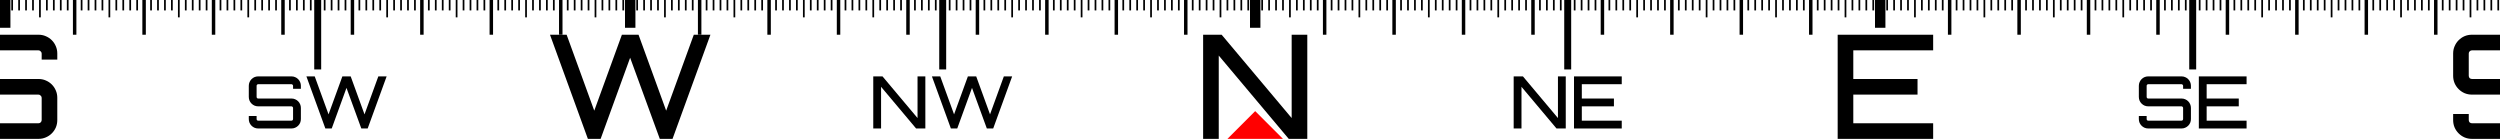 <?xml version="1.0" encoding="UTF-8" standalone="no"?>
<svg
   xmlns:dc="http://purl.org/dc/elements/1.1/"
   xmlns:cc="http://creativecommons.org/ns#"
   xmlns:rdf="http://www.w3.org/1999/02/22-rdf-syntax-ns#"
   xmlns:svg="http://www.w3.org/2000/svg"
   xmlns="http://www.w3.org/2000/svg"
   xmlns:sodipodi="http://sodipodi.sourceforge.net/DTD/sodipodi-0.dtd"
   xmlns:inkscape="http://www.inkscape.org/namespaces/inkscape"
   width="360"
   height="20"
   viewBox="0 0 360 20"
   version="1.1"
   id="svg8"
   inkscape:version="1.0 (4035a4fb49, 2020-05-01)"
   sodipodi:docname="compass-paths-only.svg">
  <defs
     id="defs2" />
  <sodipodi:namedview
     id="base"
     pagecolor="#ffffff"
     bordercolor="#666666"
     borderopacity="1.0"
     inkscape:pageopacity="0.0"
     inkscape:pageshadow="2"
     inkscape:zoom="2.8284271"
     inkscape:cx="205.54155"
     inkscape:cy="78.739166"
     inkscape:document-units="px"
     inkscape:current-layer="layer1"
     inkscape:document-rotation="0"
     showgrid="false"
     units="px"
     inkscape:snap-global="false"
     inkscape:window-width="3840"
     inkscape:window-height="2080"
     inkscape:window-x="2869"
     inkscape:window-y="-11"
     inkscape:window-maximized="1" />
  <g
     inkscape:label="Layer 1"
     inkscape:groupmode="layer"
     id="layer1">
    <rect
       style="fill:#000000;fill-opacity:1;stroke-width:1.588;stroke-linecap:round;stop-color:#000000"
       id="rect833"
       width="1.5"
       height="4"
       x="0"
       y="0" />
    <rect
       y="0"
       x="45.25"
       height="10"
       width="1"
       id="rect835"
       style="fill:#000000;fill-opacity:1;stroke-width:2.05;stroke-linecap:round;stop-color:#000000" />
    <rect
       style="fill:#000000;fill-opacity:1;stroke-width:1.588;stroke-linecap:round;stop-color:#000000"
       id="rect839"
       width="1.5"
       height="4"
       x="90"
       y="0" />
    <rect
       style="fill:#000000;fill-opacity:1;stroke-width:1.025;stroke-linecap:round;stop-color:#000000"
       id="rect841"
       width="0.5"
       height="5"
       x="10.5"
       y="0" />
    <rect
       y="0"
       x="20.5"
       height="5"
       width="0.5"
       id="rect843"
       style="fill:#000000;fill-opacity:1;stroke-width:1.025;stroke-linecap:round;stop-color:#000000" />
    <rect
       style="fill:#000000;fill-opacity:1;stroke-width:1.025;stroke-linecap:round;stop-color:#000000"
       id="rect845"
       width="0.5"
       height="5"
       x="30.5"
       y="0" />
    <rect
       y="0"
       x="40.5"
       height="5"
       width="0.5"
       id="rect847"
       style="fill:#000000;fill-opacity:1;stroke-width:1.025;stroke-linecap:round;stop-color:#000000" />
    <rect
       style="fill:#000000;fill-opacity:1;stroke-width:1.025;stroke-linecap:round;stop-color:#000000"
       id="rect849"
       width="0.5"
       height="5"
       x="50.5"
       y="0" />
    <rect
       y="0"
       x="60.5"
       height="5"
       width="0.5"
       id="rect851"
       style="fill:#000000;fill-opacity:1;stroke-width:1.025;stroke-linecap:round;stop-color:#000000" />
    <rect
       style="fill:#000000;fill-opacity:1;stroke-width:1.025;stroke-linecap:round;stop-color:#000000"
       id="rect855"
       width="0.5"
       height="5"
       x="70.5"
       y="0" />
    <rect
       y="0"
       x="80.5"
       height="5"
       width="0.5"
       id="rect857"
       style="fill:#000000;fill-opacity:1;stroke-width:1.025;stroke-linecap:round;stop-color:#000000" />
    <rect
       y="0"
       x="1.625"
       height="1.5"
       width="0.25"
       id="rect859"
       style="fill:#000000;fill-opacity:1;stroke-width:0.397;stroke-linecap:round;stop-color:#000000" />
    <rect
       style="fill:#000000;fill-opacity:1;stroke-width:0.397;stroke-linecap:round;stop-color:#000000"
       id="rect861"
       width="0.25"
       height="1.5"
       x="2.625"
       y="0" />
    <rect
       y="0"
       x="3.625"
       height="1.5"
       width="0.25"
       id="rect863"
       style="fill:#000000;fill-opacity:1;stroke-width:0.397;stroke-linecap:round;stop-color:#000000" />
    <rect
       style="fill:#000000;fill-opacity:1;stroke-width:0.397;stroke-linecap:round;stop-color:#000000"
       id="rect865"
       width="0.25"
       height="1.5"
       x="4.625"
       y="0" />
    <rect
       y="0"
       x="5.625"
       height="2.5"
       width="0.25"
       id="rect867"
       style="fill:#000000;fill-opacity:1;stroke-width:0.513;stroke-linecap:round;stop-color:#000000" />
    <rect
       style="fill:#000000;fill-opacity:1;stroke-width:0.397;stroke-linecap:round;stop-color:#000000"
       id="rect869"
       width="0.25"
       height="1.5"
       x="6.625"
       y="0" />
    <rect
       y="0"
       x="7.625"
       height="1.5"
       width="0.25"
       id="rect871"
       style="fill:#000000;fill-opacity:1;stroke-width:0.397;stroke-linecap:round;stop-color:#000000" />
    <rect
       style="fill:#000000;fill-opacity:1;stroke-width:0.397;stroke-linecap:round;stop-color:#000000"
       id="rect873"
       width="0.25"
       height="1.5"
       x="8.625"
       y="0" />
    <rect
       y="0"
       x="9.625"
       height="1.5"
       width="0.25"
       id="rect875"
       style="fill:#000000;fill-opacity:1;stroke-width:0.397;stroke-linecap:round;stop-color:#000000" />
    <rect
       style="fill:#000000;fill-opacity:1;stroke-width:0.397;stroke-linecap:round;stop-color:#000000"
       id="rect877"
       width="0.25"
       height="1.5"
       x="11.625"
       y="0" />
    <rect
       y="0"
       x="12.625"
       height="1.5"
       width="0.25"
       id="rect879"
       style="fill:#000000;fill-opacity:1;stroke-width:0.397;stroke-linecap:round;stop-color:#000000" />
    <rect
       style="fill:#000000;fill-opacity:1;stroke-width:0.397;stroke-linecap:round;stop-color:#000000"
       id="rect881"
       width="0.25"
       height="1.5"
       x="13.625"
       y="0" />
    <rect
       y="0"
       x="14.625"
       height="1.5"
       width="0.25"
       id="rect883"
       style="fill:#000000;fill-opacity:1;stroke-width:0.397;stroke-linecap:round;stop-color:#000000" />
    <rect
       style="fill:#000000;fill-opacity:1;stroke-width:0.513;stroke-linecap:round;stop-color:#000000"
       id="rect885"
       width="0.25"
       height="2.5"
       x="15.625"
       y="0" />
    <rect
       y="0"
       x="16.625"
       height="1.5"
       width="0.25"
       id="rect887"
       style="fill:#000000;fill-opacity:1;stroke-width:0.397;stroke-linecap:round;stop-color:#000000" />
    <rect
       style="fill:#000000;fill-opacity:1;stroke-width:0.397;stroke-linecap:round;stop-color:#000000"
       id="rect889"
       width="0.25"
       height="1.5"
       x="17.625"
       y="0" />
    <rect
       y="0"
       x="18.625"
       height="1.5"
       width="0.25"
       id="rect891"
       style="fill:#000000;fill-opacity:1;stroke-width:0.397;stroke-linecap:round;stop-color:#000000" />
    <rect
       style="fill:#000000;fill-opacity:1;stroke-width:0.397;stroke-linecap:round;stop-color:#000000"
       id="rect893"
       width="0.25"
       height="1.5"
       x="19.625"
       y="0" />
    <rect
       y="0"
       x="21.625"
       height="1.5"
       width="0.25"
       id="rect895"
       style="fill:#000000;fill-opacity:1;stroke-width:0.397;stroke-linecap:round;stop-color:#000000" />
    <rect
       style="fill:#000000;fill-opacity:1;stroke-width:0.397;stroke-linecap:round;stop-color:#000000"
       id="rect897"
       width="0.25"
       height="1.5"
       x="22.625"
       y="0" />
    <rect
       y="0"
       x="23.625"
       height="1.5"
       width="0.25"
       id="rect899"
       style="fill:#000000;fill-opacity:1;stroke-width:0.397;stroke-linecap:round;stop-color:#000000" />
    <rect
       style="fill:#000000;fill-opacity:1;stroke-width:0.397;stroke-linecap:round;stop-color:#000000"
       id="rect901"
       width="0.25"
       height="1.5"
       x="24.625"
       y="0" />
    <rect
       y="0"
       x="25.625"
       height="2.5"
       width="0.25"
       id="rect903"
       style="fill:#000000;fill-opacity:1;stroke-width:0.513;stroke-linecap:round;stop-color:#000000" />
    <rect
       style="fill:#000000;fill-opacity:1;stroke-width:0.397;stroke-linecap:round;stop-color:#000000"
       id="rect905"
       width="0.25"
       height="1.5"
       x="26.625"
       y="0" />
    <rect
       y="0"
       x="27.625"
       height="1.5"
       width="0.25"
       id="rect907"
       style="fill:#000000;fill-opacity:1;stroke-width:0.397;stroke-linecap:round;stop-color:#000000" />
    <rect
       style="fill:#000000;fill-opacity:1;stroke-width:0.397;stroke-linecap:round;stop-color:#000000"
       id="rect909"
       width="0.25"
       height="1.5"
       x="28.625"
       y="0" />
    <rect
       y="0"
       x="29.625"
       height="1.5"
       width="0.25"
       id="rect911"
       style="fill:#000000;fill-opacity:1;stroke-width:0.397;stroke-linecap:round;stop-color:#000000" />
    <rect
       style="fill:#000000;fill-opacity:1;stroke-width:0.397;stroke-linecap:round;stop-color:#000000"
       id="rect913"
       width="0.25"
       height="1.5"
       x="31.625"
       y="0" />
    <rect
       y="0"
       x="32.625"
       height="1.5"
       width="0.25"
       id="rect915"
       style="fill:#000000;fill-opacity:1;stroke-width:0.397;stroke-linecap:round;stop-color:#000000" />
    <rect
       style="fill:#000000;fill-opacity:1;stroke-width:0.397;stroke-linecap:round;stop-color:#000000"
       id="rect917"
       width="0.25"
       height="1.5"
       x="33.625"
       y="0" />
    <rect
       y="0"
       x="34.625"
       height="1.5"
       width="0.25"
       id="rect919"
       style="fill:#000000;fill-opacity:1;stroke-width:0.397;stroke-linecap:round;stop-color:#000000" />
    <rect
       style="fill:#000000;fill-opacity:1;stroke-width:0.513;stroke-linecap:round;stop-color:#000000"
       id="rect921"
       width="0.25"
       height="2.5"
       x="35.625"
       y="0" />
    <rect
       y="0"
       x="36.625"
       height="1.5"
       width="0.25"
       id="rect923"
       style="fill:#000000;fill-opacity:1;stroke-width:0.397;stroke-linecap:round;stop-color:#000000" />
    <rect
       style="fill:#000000;fill-opacity:1;stroke-width:0.397;stroke-linecap:round;stop-color:#000000"
       id="rect925"
       width="0.25"
       height="1.5"
       x="37.625"
       y="0" />
    <rect
       y="0"
       x="38.625"
       height="1.5"
       width="0.25"
       id="rect927"
       style="fill:#000000;fill-opacity:1;stroke-width:0.397;stroke-linecap:round;stop-color:#000000" />
    <rect
       style="fill:#000000;fill-opacity:1;stroke-width:0.397;stroke-linecap:round;stop-color:#000000"
       id="rect929"
       width="0.25"
       height="1.5"
       x="39.625"
       y="0" />
    <rect
       y="0"
       x="41.625"
       height="1.5"
       width="0.25"
       id="rect931"
       style="fill:#000000;fill-opacity:1;stroke-width:0.397;stroke-linecap:round;stop-color:#000000" />
    <rect
       style="fill:#000000;fill-opacity:1;stroke-width:0.397;stroke-linecap:round;stop-color:#000000"
       id="rect933"
       width="0.25"
       height="1.5"
       x="42.625"
       y="0" />
    <rect
       y="0"
       x="43.625"
       height="1.5"
       width="0.25"
       id="rect935"
       style="fill:#000000;fill-opacity:1;stroke-width:0.397;stroke-linecap:round;stop-color:#000000" />
    <rect
       style="fill:#000000;fill-opacity:1;stroke-width:0.397;stroke-linecap:round;stop-color:#000000"
       id="rect937"
       width="0.25"
       height="1.5"
       x="44.625"
       y="0" />
    <rect
       style="fill:#000000;fill-opacity:1;stroke-width:0.397;stroke-linecap:round;stop-color:#000000"
       id="rect941"
       width="0.25"
       height="1.5"
       x="46.625"
       y="0" />
    <rect
       y="0"
       x="47.625"
       height="1.5"
       width="0.25"
       id="rect943"
       style="fill:#000000;fill-opacity:1;stroke-width:0.397;stroke-linecap:round;stop-color:#000000" />
    <rect
       style="fill:#000000;fill-opacity:1;stroke-width:0.397;stroke-linecap:round;stop-color:#000000"
       id="rect945"
       width="0.25"
       height="1.5"
       x="48.625"
       y="0" />
    <rect
       y="0"
       x="49.625"
       height="1.5"
       width="0.25"
       id="rect947"
       style="fill:#000000;fill-opacity:1;stroke-width:0.397;stroke-linecap:round;stop-color:#000000" />
    <rect
       style="fill:#000000;fill-opacity:1;stroke-width:0.397;stroke-linecap:round;stop-color:#000000"
       id="rect949"
       width="0.25"
       height="1.5"
       x="51.625"
       y="0" />
    <rect
       y="0"
       x="52.625"
       height="1.5"
       width="0.25"
       id="rect951"
       style="fill:#000000;fill-opacity:1;stroke-width:0.397;stroke-linecap:round;stop-color:#000000" />
    <rect
       style="fill:#000000;fill-opacity:1;stroke-width:0.397;stroke-linecap:round;stop-color:#000000"
       id="rect953"
       width="0.25"
       height="1.5"
       x="53.625"
       y="0" />
    <rect
       y="0"
       x="54.625"
       height="1.5"
       width="0.25"
       id="rect955"
       style="fill:#000000;fill-opacity:1;stroke-width:0.397;stroke-linecap:round;stop-color:#000000" />
    <rect
       style="fill:#000000;fill-opacity:1;stroke-width:0.513;stroke-linecap:round;stop-color:#000000"
       id="rect957"
       width="0.25"
       height="2.5"
       x="55.625"
       y="0" />
    <rect
       y="0"
       x="56.625"
       height="1.5"
       width="0.25"
       id="rect959"
       style="fill:#000000;fill-opacity:1;stroke-width:0.397;stroke-linecap:round;stop-color:#000000" />
    <rect
       style="fill:#000000;fill-opacity:1;stroke-width:0.397;stroke-linecap:round;stop-color:#000000"
       id="rect961"
       width="0.25"
       height="1.5"
       x="57.625"
       y="0" />
    <rect
       y="0"
       x="58.625"
       height="1.5"
       width="0.25"
       id="rect963"
       style="fill:#000000;fill-opacity:1;stroke-width:0.397;stroke-linecap:round;stop-color:#000000" />
    <rect
       style="fill:#000000;fill-opacity:1;stroke-width:0.397;stroke-linecap:round;stop-color:#000000"
       id="rect965"
       width="0.25"
       height="1.5"
       x="59.625"
       y="0" />
    <rect
       y="0"
       x="61.625"
       height="1.5"
       width="0.25"
       id="rect967"
       style="fill:#000000;fill-opacity:1;stroke-width:0.397;stroke-linecap:round;stop-color:#000000" />
    <rect
       style="fill:#000000;fill-opacity:1;stroke-width:0.397;stroke-linecap:round;stop-color:#000000"
       id="rect969"
       width="0.25"
       height="1.5"
       x="62.625"
       y="0" />
    <rect
       y="0"
       x="63.625"
       height="1.5"
       width="0.25"
       id="rect971"
       style="fill:#000000;fill-opacity:1;stroke-width:0.397;stroke-linecap:round;stop-color:#000000" />
    <rect
       style="fill:#000000;fill-opacity:1;stroke-width:0.397;stroke-linecap:round;stop-color:#000000"
       id="rect973"
       width="0.25"
       height="1.5"
       x="64.625"
       y="0" />
    <rect
       y="0"
       x="65.625"
       height="2.5"
       width="0.25"
       id="rect975"
       style="fill:#000000;fill-opacity:1;stroke-width:0.513;stroke-linecap:round;stop-color:#000000" />
    <rect
       style="fill:#000000;fill-opacity:1;stroke-width:0.397;stroke-linecap:round;stop-color:#000000"
       id="rect977"
       width="0.25"
       height="1.5"
       x="66.625"
       y="0" />
    <rect
       y="0"
       x="67.625"
       height="1.5"
       width="0.25"
       id="rect979"
       style="fill:#000000;fill-opacity:1;stroke-width:0.397;stroke-linecap:round;stop-color:#000000" />
    <rect
       style="fill:#000000;fill-opacity:1;stroke-width:0.397;stroke-linecap:round;stop-color:#000000"
       id="rect981"
       width="0.25"
       height="1.5"
       x="68.625"
       y="0" />
    <rect
       y="0"
       x="69.625"
       height="1.5"
       width="0.25"
       id="rect983"
       style="fill:#000000;fill-opacity:1;stroke-width:0.397;stroke-linecap:round;stop-color:#000000" />
    <rect
       style="fill:#000000;fill-opacity:1;stroke-width:0.397;stroke-linecap:round;stop-color:#000000"
       id="rect985"
       width="0.25"
       height="1.5"
       x="71.625"
       y="0" />
    <rect
       y="0"
       x="72.625"
       height="1.5"
       width="0.25"
       id="rect987"
       style="fill:#000000;fill-opacity:1;stroke-width:0.397;stroke-linecap:round;stop-color:#000000" />
    <rect
       style="fill:#000000;fill-opacity:1;stroke-width:0.397;stroke-linecap:round;stop-color:#000000"
       id="rect989"
       width="0.25"
       height="1.5"
       x="73.625"
       y="0" />
    <rect
       y="0"
       x="74.625"
       height="1.5"
       width="0.25"
       id="rect991"
       style="fill:#000000;fill-opacity:1;stroke-width:0.397;stroke-linecap:round;stop-color:#000000" />
    <rect
       style="fill:#000000;fill-opacity:1;stroke-width:0.513;stroke-linecap:round;stop-color:#000000"
       id="rect993"
       width="0.25"
       height="2.5"
       x="75.625"
       y="0" />
    <rect
       y="0"
       x="76.625"
       height="1.5"
       width="0.25"
       id="rect995"
       style="fill:#000000;fill-opacity:1;stroke-width:0.397;stroke-linecap:round;stop-color:#000000" />
    <rect
       style="fill:#000000;fill-opacity:1;stroke-width:0.397;stroke-linecap:round;stop-color:#000000"
       id="rect997"
       width="0.25"
       height="1.5"
       x="77.625"
       y="0" />
    <rect
       y="0"
       x="78.625"
       height="1.5"
       width="0.25"
       id="rect999"
       style="fill:#000000;fill-opacity:1;stroke-width:0.397;stroke-linecap:round;stop-color:#000000" />
    <rect
       style="fill:#000000;fill-opacity:1;stroke-width:0.397;stroke-linecap:round;stop-color:#000000"
       id="rect1001"
       width="0.25"
       height="1.5"
       x="79.625"
       y="0" />
    <rect
       y="0"
       x="81.625"
       height="1.5"
       width="0.25"
       id="rect1003"
       style="fill:#000000;fill-opacity:1;stroke-width:0.397;stroke-linecap:round;stop-color:#000000" />
    <rect
       style="fill:#000000;fill-opacity:1;stroke-width:0.397;stroke-linecap:round;stop-color:#000000"
       id="rect1005"
       width="0.25"
       height="1.5"
       x="82.625"
       y="0" />
    <rect
       y="0"
       x="83.625"
       height="1.5"
       width="0.25"
       id="rect1007"
       style="fill:#000000;fill-opacity:1;stroke-width:0.397;stroke-linecap:round;stop-color:#000000" />
    <rect
       style="fill:#000000;fill-opacity:1;stroke-width:0.397;stroke-linecap:round;stop-color:#000000"
       id="rect1009"
       width="0.25"
       height="1.5"
       x="84.625"
       y="0" />
    <rect
       y="0"
       x="85.625"
       height="2.5"
       width="0.25"
       id="rect1011"
       style="fill:#000000;fill-opacity:1;stroke-width:0.513;stroke-linecap:round;stop-color:#000000" />
    <rect
       style="fill:#000000;fill-opacity:1;stroke-width:0.397;stroke-linecap:round;stop-color:#000000"
       id="rect1013"
       width="0.25"
       height="1.5"
       x="86.625"
       y="0" />
    <rect
       y="0"
       x="87.625"
       height="1.5"
       width="0.25"
       id="rect1015"
       style="fill:#000000;fill-opacity:1;stroke-width:0.397;stroke-linecap:round;stop-color:#000000" />
    <rect
       style="fill:#000000;fill-opacity:1;stroke-width:0.397;stroke-linecap:round;stop-color:#000000"
       id="rect1017"
       width="0.25"
       height="1.5"
       x="88.625"
       y="0" />
    <rect
       y="0"
       x="89.625"
       height="1.5"
       width="0.25"
       id="rect1019"
       style="fill:#000000;fill-opacity:1;stroke-width:0.397;stroke-linecap:round;stop-color:#000000" />
    <g
       aria-label="N"
       id="text1961"
       style="font-style:normal;font-variant:normal;font-weight:normal;font-stretch:normal;font-size:20.833px;line-height:1.25;font-family:Echolot;-inkscape-font-specification:Echolot;letter-spacing:0px;word-spacing:0px;fill:#000000;fill-opacity:1;stroke:none;stroke-width:0.521"
       transform="translate(180,-16)">
      <path
         d="M 6,21 H 8.25 V 36 H 5.583 l -10.083,-12 v 12 H -6.75 V 21 h 2.667 l 10.083,12 z"
         style="font-style:normal;font-variant:normal;font-weight:normal;font-stretch:normal;font-family:Orbitron;-inkscape-font-specification:Orbitron;stroke-width:0.521"
         id="path3672" />
    </g>
    <g
       aria-label="E"
       id="text1965"
       style="font-style:normal;font-variant:normal;font-weight:normal;font-stretch:normal;font-size:20.833px;line-height:1.25;font-family:Echolot;-inkscape-font-specification:Echolot;letter-spacing:0px;word-spacing:0px;fill:#000000;fill-opacity:1;stroke:none;stroke-width:0.521"
       transform="translate(180.75,-17)">
      <path
         d="M 97.625,24.25 H 86.125 v 4.125 h 9.25 v 2.25 h -9.25 v 4.125 h 11.5 v 2.25 H 83.875 V 22 h 13.75 z"
         style="font-style:normal;font-variant:normal;font-weight:normal;font-stretch:normal;font-family:Orbitron;-inkscape-font-specification:Orbitron;stroke-width:0.521"
         id="path3680" />
    </g>
    <rect
       style="fill:#000000;fill-opacity:1;stroke-width:2.05;stroke-linecap:round;stop-color:#000000"
       id="rect2344"
       width="1"
       height="10"
       x="135.25"
       y="0" />
    <rect
       y="0"
       x="100.5"
       height="5"
       width="0.5"
       id="rect2348"
       style="fill:#000000;fill-opacity:1;stroke-width:1.025;stroke-linecap:round;stop-color:#000000" />
    <rect
       style="fill:#000000;fill-opacity:1;stroke-width:1.025;stroke-linecap:round;stop-color:#000000"
       id="rect2350"
       width="0.5"
       height="5"
       x="110.5"
       y="0" />
    <rect
       y="0"
       x="120.5"
       height="5"
       width="0.5"
       id="rect2352"
       style="fill:#000000;fill-opacity:1;stroke-width:1.025;stroke-linecap:round;stop-color:#000000" />
    <rect
       style="fill:#000000;fill-opacity:1;stroke-width:1.025;stroke-linecap:round;stop-color:#000000"
       id="rect2354"
       width="0.5"
       height="5"
       x="130.5"
       y="0" />
    <rect
       y="0"
       x="140.5"
       height="5"
       width="0.5"
       id="rect2356"
       style="fill:#000000;fill-opacity:1;stroke-width:1.025;stroke-linecap:round;stop-color:#000000" />
    <rect
       style="fill:#000000;fill-opacity:1;stroke-width:1.025;stroke-linecap:round;stop-color:#000000"
       id="rect2358"
       width="0.5"
       height="5"
       x="150.5"
       y="0" />
    <rect
       y="0"
       x="160.5"
       height="5"
       width="0.5"
       id="rect2360"
       style="fill:#000000;fill-opacity:1;stroke-width:1.025;stroke-linecap:round;stop-color:#000000" />
    <rect
       style="fill:#000000;fill-opacity:1;stroke-width:1.025;stroke-linecap:round;stop-color:#000000"
       id="rect2362"
       width="0.5"
       height="5"
       x="170.5"
       y="0" />
    <rect
       style="fill:#000000;fill-opacity:1;stroke-width:0.397;stroke-linecap:round;stop-color:#000000"
       id="rect2364"
       width="0.25"
       height="1.5"
       x="91.625"
       y="0" />
    <rect
       y="0"
       x="92.625"
       height="1.5"
       width="0.25"
       id="rect2366"
       style="fill:#000000;fill-opacity:1;stroke-width:0.397;stroke-linecap:round;stop-color:#000000" />
    <rect
       style="fill:#000000;fill-opacity:1;stroke-width:0.397;stroke-linecap:round;stop-color:#000000"
       id="rect2368"
       width="0.25"
       height="1.5"
       x="93.625"
       y="0" />
    <rect
       y="0"
       x="94.625"
       height="1.5"
       width="0.25"
       id="rect2370"
       style="fill:#000000;fill-opacity:1;stroke-width:0.397;stroke-linecap:round;stop-color:#000000" />
    <rect
       style="fill:#000000;fill-opacity:1;stroke-width:0.513;stroke-linecap:round;stop-color:#000000"
       id="rect2372"
       width="0.25"
       height="2.5"
       x="95.625"
       y="0" />
    <rect
       y="0"
       x="96.625"
       height="1.5"
       width="0.25"
       id="rect2374"
       style="fill:#000000;fill-opacity:1;stroke-width:0.397;stroke-linecap:round;stop-color:#000000" />
    <rect
       style="fill:#000000;fill-opacity:1;stroke-width:0.397;stroke-linecap:round;stop-color:#000000"
       id="rect2376"
       width="0.25"
       height="1.5"
       x="97.625"
       y="0" />
    <rect
       y="0"
       x="98.625"
       height="1.5"
       width="0.25"
       id="rect2378"
       style="fill:#000000;fill-opacity:1;stroke-width:0.397;stroke-linecap:round;stop-color:#000000" />
    <rect
       style="fill:#000000;fill-opacity:1;stroke-width:0.397;stroke-linecap:round;stop-color:#000000"
       id="rect2380"
       width="0.25"
       height="1.5"
       x="99.625"
       y="0" />
    <rect
       y="0"
       x="101.625"
       height="1.5"
       width="0.25"
       id="rect2382"
       style="fill:#000000;fill-opacity:1;stroke-width:0.397;stroke-linecap:round;stop-color:#000000" />
    <rect
       style="fill:#000000;fill-opacity:1;stroke-width:0.397;stroke-linecap:round;stop-color:#000000"
       id="rect2384"
       width="0.25"
       height="1.5"
       x="102.625"
       y="0" />
    <rect
       y="0"
       x="103.625"
       height="1.5"
       width="0.25"
       id="rect2386"
       style="fill:#000000;fill-opacity:1;stroke-width:0.397;stroke-linecap:round;stop-color:#000000" />
    <rect
       style="fill:#000000;fill-opacity:1;stroke-width:0.397;stroke-linecap:round;stop-color:#000000"
       id="rect2388"
       width="0.25"
       height="1.5"
       x="104.625"
       y="0" />
    <rect
       y="0"
       x="105.625"
       height="2.5"
       width="0.25"
       id="rect2390"
       style="fill:#000000;fill-opacity:1;stroke-width:0.513;stroke-linecap:round;stop-color:#000000" />
    <rect
       style="fill:#000000;fill-opacity:1;stroke-width:0.397;stroke-linecap:round;stop-color:#000000"
       id="rect2392"
       width="0.25"
       height="1.5"
       x="106.625"
       y="0" />
    <rect
       y="0"
       x="107.625"
       height="1.5"
       width="0.25"
       id="rect2394"
       style="fill:#000000;fill-opacity:1;stroke-width:0.397;stroke-linecap:round;stop-color:#000000" />
    <rect
       style="fill:#000000;fill-opacity:1;stroke-width:0.397;stroke-linecap:round;stop-color:#000000"
       id="rect2396"
       width="0.25"
       height="1.5"
       x="108.625"
       y="0" />
    <rect
       y="0"
       x="109.625"
       height="1.5"
       width="0.25"
       id="rect2398"
       style="fill:#000000;fill-opacity:1;stroke-width:0.397;stroke-linecap:round;stop-color:#000000" />
    <rect
       style="fill:#000000;fill-opacity:1;stroke-width:0.397;stroke-linecap:round;stop-color:#000000"
       id="rect2400"
       width="0.25"
       height="1.5"
       x="111.625"
       y="0" />
    <rect
       y="0"
       x="112.625"
       height="1.5"
       width="0.25"
       id="rect2402"
       style="fill:#000000;fill-opacity:1;stroke-width:0.397;stroke-linecap:round;stop-color:#000000" />
    <rect
       style="fill:#000000;fill-opacity:1;stroke-width:0.397;stroke-linecap:round;stop-color:#000000"
       id="rect2404"
       width="0.25"
       height="1.5"
       x="113.625"
       y="0" />
    <rect
       y="0"
       x="114.625"
       height="1.5"
       width="0.25"
       id="rect2406"
       style="fill:#000000;fill-opacity:1;stroke-width:0.397;stroke-linecap:round;stop-color:#000000" />
    <rect
       style="fill:#000000;fill-opacity:1;stroke-width:0.513;stroke-linecap:round;stop-color:#000000"
       id="rect2408"
       width="0.25"
       height="2.5"
       x="115.625"
       y="0" />
    <rect
       y="0"
       x="116.625"
       height="1.5"
       width="0.25"
       id="rect2410"
       style="fill:#000000;fill-opacity:1;stroke-width:0.397;stroke-linecap:round;stop-color:#000000" />
    <rect
       style="fill:#000000;fill-opacity:1;stroke-width:0.397;stroke-linecap:round;stop-color:#000000"
       id="rect2412"
       width="0.25"
       height="1.5"
       x="117.625"
       y="0" />
    <rect
       y="0"
       x="118.625"
       height="1.5"
       width="0.25"
       id="rect2414"
       style="fill:#000000;fill-opacity:1;stroke-width:0.397;stroke-linecap:round;stop-color:#000000" />
    <rect
       style="fill:#000000;fill-opacity:1;stroke-width:0.397;stroke-linecap:round;stop-color:#000000"
       id="rect2416"
       width="0.25"
       height="1.5"
       x="119.625"
       y="0" />
    <rect
       y="0"
       x="121.625"
       height="1.5"
       width="0.25"
       id="rect2418"
       style="fill:#000000;fill-opacity:1;stroke-width:0.397;stroke-linecap:round;stop-color:#000000" />
    <rect
       style="fill:#000000;fill-opacity:1;stroke-width:0.397;stroke-linecap:round;stop-color:#000000"
       id="rect2420"
       width="0.25"
       height="1.5"
       x="122.625"
       y="0" />
    <rect
       y="0"
       x="123.625"
       height="1.5"
       width="0.25"
       id="rect2422"
       style="fill:#000000;fill-opacity:1;stroke-width:0.397;stroke-linecap:round;stop-color:#000000" />
    <rect
       style="fill:#000000;fill-opacity:1;stroke-width:0.397;stroke-linecap:round;stop-color:#000000"
       id="rect2424"
       width="0.25"
       height="1.5"
       x="124.625"
       y="0" />
    <rect
       y="0"
       x="125.625"
       height="2.5"
       width="0.25"
       id="rect2426"
       style="fill:#000000;fill-opacity:1;stroke-width:0.513;stroke-linecap:round;stop-color:#000000" />
    <rect
       style="fill:#000000;fill-opacity:1;stroke-width:0.397;stroke-linecap:round;stop-color:#000000"
       id="rect2428"
       width="0.25"
       height="1.5"
       x="126.625"
       y="0" />
    <rect
       y="0"
       x="127.625"
       height="1.5"
       width="0.25"
       id="rect2430"
       style="fill:#000000;fill-opacity:1;stroke-width:0.397;stroke-linecap:round;stop-color:#000000" />
    <rect
       style="fill:#000000;fill-opacity:1;stroke-width:0.397;stroke-linecap:round;stop-color:#000000"
       id="rect2432"
       width="0.25"
       height="1.5"
       x="128.625"
       y="0" />
    <rect
       y="0"
       x="129.625"
       height="1.5"
       width="0.25"
       id="rect2434"
       style="fill:#000000;fill-opacity:1;stroke-width:0.397;stroke-linecap:round;stop-color:#000000" />
    <rect
       style="fill:#000000;fill-opacity:1;stroke-width:0.397;stroke-linecap:round;stop-color:#000000"
       id="rect2436"
       width="0.25"
       height="1.5"
       x="131.625"
       y="0" />
    <rect
       y="0"
       x="132.625"
       height="1.5"
       width="0.25"
       id="rect2438"
       style="fill:#000000;fill-opacity:1;stroke-width:0.397;stroke-linecap:round;stop-color:#000000" />
    <rect
       style="fill:#000000;fill-opacity:1;stroke-width:0.397;stroke-linecap:round;stop-color:#000000"
       id="rect2440"
       width="0.25"
       height="1.5"
       x="133.625"
       y="0" />
    <rect
       y="0"
       x="134.625"
       height="1.5"
       width="0.25"
       id="rect2442"
       style="fill:#000000;fill-opacity:1;stroke-width:0.397;stroke-linecap:round;stop-color:#000000" />
    <rect
       y="0"
       x="136.625"
       height="1.5"
       width="0.25"
       id="rect2446"
       style="fill:#000000;fill-opacity:1;stroke-width:0.397;stroke-linecap:round;stop-color:#000000" />
    <rect
       style="fill:#000000;fill-opacity:1;stroke-width:0.397;stroke-linecap:round;stop-color:#000000"
       id="rect2448"
       width="0.25"
       height="1.5"
       x="137.625"
       y="0" />
    <rect
       y="0"
       x="138.625"
       height="1.5"
       width="0.25"
       id="rect2450"
       style="fill:#000000;fill-opacity:1;stroke-width:0.397;stroke-linecap:round;stop-color:#000000" />
    <rect
       style="fill:#000000;fill-opacity:1;stroke-width:0.397;stroke-linecap:round;stop-color:#000000"
       id="rect2452"
       width="0.25"
       height="1.5"
       x="139.625"
       y="0" />
    <rect
       y="0"
       x="141.625"
       height="1.5"
       width="0.25"
       id="rect2454"
       style="fill:#000000;fill-opacity:1;stroke-width:0.397;stroke-linecap:round;stop-color:#000000" />
    <rect
       style="fill:#000000;fill-opacity:1;stroke-width:0.397;stroke-linecap:round;stop-color:#000000"
       id="rect2456"
       width="0.25"
       height="1.5"
       x="142.625"
       y="0" />
    <rect
       y="0"
       x="143.625"
       height="1.5"
       width="0.25"
       id="rect2458"
       style="fill:#000000;fill-opacity:1;stroke-width:0.397;stroke-linecap:round;stop-color:#000000" />
    <rect
       style="fill:#000000;fill-opacity:1;stroke-width:0.397;stroke-linecap:round;stop-color:#000000"
       id="rect2460"
       width="0.25"
       height="1.5"
       x="144.625"
       y="0" />
    <rect
       y="0"
       x="145.625"
       height="2.5"
       width="0.25"
       id="rect2462"
       style="fill:#000000;fill-opacity:1;stroke-width:0.513;stroke-linecap:round;stop-color:#000000" />
    <rect
       style="fill:#000000;fill-opacity:1;stroke-width:0.397;stroke-linecap:round;stop-color:#000000"
       id="rect2464"
       width="0.25"
       height="1.5"
       x="146.625"
       y="0" />
    <rect
       y="0"
       x="147.625"
       height="1.5"
       width="0.25"
       id="rect2466"
       style="fill:#000000;fill-opacity:1;stroke-width:0.397;stroke-linecap:round;stop-color:#000000" />
    <rect
       style="fill:#000000;fill-opacity:1;stroke-width:0.397;stroke-linecap:round;stop-color:#000000"
       id="rect2468"
       width="0.25"
       height="1.5"
       x="148.625"
       y="0" />
    <rect
       y="0"
       x="149.625"
       height="1.5"
       width="0.25"
       id="rect2470"
       style="fill:#000000;fill-opacity:1;stroke-width:0.397;stroke-linecap:round;stop-color:#000000" />
    <rect
       style="fill:#000000;fill-opacity:1;stroke-width:0.397;stroke-linecap:round;stop-color:#000000"
       id="rect2472"
       width="0.25"
       height="1.5"
       x="151.625"
       y="0" />
    <rect
       y="0"
       x="152.625"
       height="1.5"
       width="0.25"
       id="rect2474"
       style="fill:#000000;fill-opacity:1;stroke-width:0.397;stroke-linecap:round;stop-color:#000000" />
    <rect
       style="fill:#000000;fill-opacity:1;stroke-width:0.397;stroke-linecap:round;stop-color:#000000"
       id="rect2476"
       width="0.25"
       height="1.5"
       x="153.625"
       y="0" />
    <rect
       y="0"
       x="154.625"
       height="1.5"
       width="0.25"
       id="rect2478"
       style="fill:#000000;fill-opacity:1;stroke-width:0.397;stroke-linecap:round;stop-color:#000000" />
    <rect
       style="fill:#000000;fill-opacity:1;stroke-width:0.513;stroke-linecap:round;stop-color:#000000"
       id="rect2480"
       width="0.25"
       height="2.5"
       x="155.625"
       y="0" />
    <rect
       y="0"
       x="156.625"
       height="1.5"
       width="0.25"
       id="rect2482"
       style="fill:#000000;fill-opacity:1;stroke-width:0.397;stroke-linecap:round;stop-color:#000000" />
    <rect
       style="fill:#000000;fill-opacity:1;stroke-width:0.397;stroke-linecap:round;stop-color:#000000"
       id="rect2484"
       width="0.25"
       height="1.5"
       x="157.625"
       y="0" />
    <rect
       y="0"
       x="158.625"
       height="1.5"
       width="0.25"
       id="rect2486"
       style="fill:#000000;fill-opacity:1;stroke-width:0.397;stroke-linecap:round;stop-color:#000000" />
    <rect
       style="fill:#000000;fill-opacity:1;stroke-width:0.397;stroke-linecap:round;stop-color:#000000"
       id="rect2488"
       width="0.25"
       height="1.5"
       x="159.625"
       y="0" />
    <rect
       y="0"
       x="161.625"
       height="1.5"
       width="0.25"
       id="rect2490"
       style="fill:#000000;fill-opacity:1;stroke-width:0.397;stroke-linecap:round;stop-color:#000000" />
    <rect
       style="fill:#000000;fill-opacity:1;stroke-width:0.397;stroke-linecap:round;stop-color:#000000"
       id="rect2492"
       width="0.25"
       height="1.5"
       x="162.625"
       y="0" />
    <rect
       y="0"
       x="163.625"
       height="1.5"
       width="0.25"
       id="rect2494"
       style="fill:#000000;fill-opacity:1;stroke-width:0.397;stroke-linecap:round;stop-color:#000000" />
    <rect
       style="fill:#000000;fill-opacity:1;stroke-width:0.397;stroke-linecap:round;stop-color:#000000"
       id="rect2496"
       width="0.25"
       height="1.5"
       x="164.625"
       y="0" />
    <rect
       y="0"
       x="165.625"
       height="2.5"
       width="0.25"
       id="rect2498"
       style="fill:#000000;fill-opacity:1;stroke-width:0.513;stroke-linecap:round;stop-color:#000000" />
    <rect
       style="fill:#000000;fill-opacity:1;stroke-width:0.397;stroke-linecap:round;stop-color:#000000"
       id="rect2500"
       width="0.25"
       height="1.5"
       x="166.625"
       y="0" />
    <rect
       y="0"
       x="167.625"
       height="1.5"
       width="0.25"
       id="rect2502"
       style="fill:#000000;fill-opacity:1;stroke-width:0.397;stroke-linecap:round;stop-color:#000000" />
    <rect
       style="fill:#000000;fill-opacity:1;stroke-width:0.397;stroke-linecap:round;stop-color:#000000"
       id="rect2504"
       width="0.25"
       height="1.5"
       x="168.625"
       y="0" />
    <rect
       y="0"
       x="169.625"
       height="1.5"
       width="0.25"
       id="rect2506"
       style="fill:#000000;fill-opacity:1;stroke-width:0.397;stroke-linecap:round;stop-color:#000000" />
    <rect
       style="fill:#000000;fill-opacity:1;stroke-width:0.397;stroke-linecap:round;stop-color:#000000"
       id="rect2508"
       width="0.25"
       height="1.5"
       x="171.625"
       y="0" />
    <rect
       y="0"
       x="172.625"
       height="1.5"
       width="0.25"
       id="rect2510"
       style="fill:#000000;fill-opacity:1;stroke-width:0.397;stroke-linecap:round;stop-color:#000000" />
    <rect
       style="fill:#000000;fill-opacity:1;stroke-width:0.397;stroke-linecap:round;stop-color:#000000"
       id="rect2512"
       width="0.25"
       height="1.5"
       x="173.625"
       y="0" />
    <rect
       y="0"
       x="174.625"
       height="1.5"
       width="0.25"
       id="rect2514"
       style="fill:#000000;fill-opacity:1;stroke-width:0.397;stroke-linecap:round;stop-color:#000000" />
    <rect
       style="fill:#000000;fill-opacity:1;stroke-width:0.513;stroke-linecap:round;stop-color:#000000"
       id="rect2516"
       width="0.25"
       height="2.5"
       x="175.625"
       y="0" />
    <rect
       y="0"
       x="176.625"
       height="1.5"
       width="0.25"
       id="rect2518"
       style="fill:#000000;fill-opacity:1;stroke-width:0.397;stroke-linecap:round;stop-color:#000000" />
    <rect
       style="fill:#000000;fill-opacity:1;stroke-width:0.397;stroke-linecap:round;stop-color:#000000"
       id="rect2520"
       width="0.25"
       height="1.5"
       x="177.625"
       y="0" />
    <rect
       y="0"
       x="178.625"
       height="1.5"
       width="0.25"
       id="rect2522"
       style="fill:#000000;fill-opacity:1;stroke-width:0.397;stroke-linecap:round;stop-color:#000000" />
    <rect
       style="fill:#000000;fill-opacity:1;stroke-width:0.397;stroke-linecap:round;stop-color:#000000"
       id="rect2524"
       width="0.25"
       height="1.5"
       x="179.625"
       y="0" />
    <rect
       y="0"
       x="180"
       height="4"
       width="1.5"
       id="rect2715"
       style="fill:#000000;fill-opacity:1;stroke-width:1.588;stroke-linecap:round;stop-color:#000000" />
    <rect
       style="fill:#000000;fill-opacity:1;stroke-width:2.05;stroke-linecap:round;stop-color:#000000"
       id="rect2717"
       width="1"
       height="10"
       x="225.25"
       y="0" />
    <rect
       y="0"
       x="270"
       height="4"
       width="1.5"
       id="rect2719"
       style="fill:#000000;fill-opacity:1;stroke-width:1.588;stroke-linecap:round;stop-color:#000000" />
    <rect
       y="0"
       x="190.5"
       height="5"
       width="0.5"
       id="rect2721"
       style="fill:#000000;fill-opacity:1;stroke-width:1.025;stroke-linecap:round;stop-color:#000000" />
    <rect
       style="fill:#000000;fill-opacity:1;stroke-width:1.025;stroke-linecap:round;stop-color:#000000"
       id="rect2723"
       width="0.5"
       height="5"
       x="200.5"
       y="0" />
    <rect
       y="0"
       x="210.5"
       height="5"
       width="0.5"
       id="rect2725"
       style="fill:#000000;fill-opacity:1;stroke-width:1.025;stroke-linecap:round;stop-color:#000000" />
    <rect
       style="fill:#000000;fill-opacity:1;stroke-width:1.025;stroke-linecap:round;stop-color:#000000"
       id="rect2727"
       width="0.5"
       height="5"
       x="220.5"
       y="0" />
    <rect
       y="0"
       x="230.5"
       height="5"
       width="0.5"
       id="rect2729"
       style="fill:#000000;fill-opacity:1;stroke-width:1.025;stroke-linecap:round;stop-color:#000000" />
    <rect
       style="fill:#000000;fill-opacity:1;stroke-width:1.025;stroke-linecap:round;stop-color:#000000"
       id="rect2731"
       width="0.5"
       height="5"
       x="240.5"
       y="0" />
    <rect
       y="0"
       x="250.5"
       height="5"
       width="0.5"
       id="rect2733"
       style="fill:#000000;fill-opacity:1;stroke-width:1.025;stroke-linecap:round;stop-color:#000000" />
    <rect
       style="fill:#000000;fill-opacity:1;stroke-width:1.025;stroke-linecap:round;stop-color:#000000"
       id="rect2735"
       width="0.5"
       height="5"
       x="260.5"
       y="0" />
    <rect
       style="fill:#000000;fill-opacity:1;stroke-width:0.397;stroke-linecap:round;stop-color:#000000"
       id="rect2737"
       width="0.25"
       height="1.5"
       x="181.625"
       y="0" />
    <rect
       y="0"
       x="182.625"
       height="1.5"
       width="0.25"
       id="rect2739"
       style="fill:#000000;fill-opacity:1;stroke-width:0.397;stroke-linecap:round;stop-color:#000000" />
    <rect
       style="fill:#000000;fill-opacity:1;stroke-width:0.397;stroke-linecap:round;stop-color:#000000"
       id="rect2741"
       width="0.25"
       height="1.5"
       x="183.625"
       y="0" />
    <rect
       y="0"
       x="184.625"
       height="1.5"
       width="0.25"
       id="rect2743"
       style="fill:#000000;fill-opacity:1;stroke-width:0.397;stroke-linecap:round;stop-color:#000000" />
    <rect
       style="fill:#000000;fill-opacity:1;stroke-width:0.513;stroke-linecap:round;stop-color:#000000"
       id="rect2745"
       width="0.25"
       height="2.5"
       x="185.625"
       y="0" />
    <rect
       y="0"
       x="186.625"
       height="1.5"
       width="0.25"
       id="rect2747"
       style="fill:#000000;fill-opacity:1;stroke-width:0.397;stroke-linecap:round;stop-color:#000000" />
    <rect
       style="fill:#000000;fill-opacity:1;stroke-width:0.397;stroke-linecap:round;stop-color:#000000"
       id="rect2749"
       width="0.25"
       height="1.5"
       x="187.625"
       y="0" />
    <rect
       y="0"
       x="188.625"
       height="1.5"
       width="0.25"
       id="rect2751"
       style="fill:#000000;fill-opacity:1;stroke-width:0.397;stroke-linecap:round;stop-color:#000000" />
    <rect
       style="fill:#000000;fill-opacity:1;stroke-width:0.397;stroke-linecap:round;stop-color:#000000"
       id="rect2753"
       width="0.25"
       height="1.5"
       x="189.625"
       y="0" />
    <rect
       y="0"
       x="191.625"
       height="1.5"
       width="0.25"
       id="rect2755"
       style="fill:#000000;fill-opacity:1;stroke-width:0.397;stroke-linecap:round;stop-color:#000000" />
    <rect
       style="fill:#000000;fill-opacity:1;stroke-width:0.397;stroke-linecap:round;stop-color:#000000"
       id="rect2757"
       width="0.25"
       height="1.5"
       x="192.625"
       y="0" />
    <rect
       y="0"
       x="193.625"
       height="1.5"
       width="0.25"
       id="rect2759"
       style="fill:#000000;fill-opacity:1;stroke-width:0.397;stroke-linecap:round;stop-color:#000000" />
    <rect
       style="fill:#000000;fill-opacity:1;stroke-width:0.397;stroke-linecap:round;stop-color:#000000"
       id="rect2761"
       width="0.25"
       height="1.5"
       x="194.625"
       y="0" />
    <rect
       y="0"
       x="195.625"
       height="2.5"
       width="0.25"
       id="rect2763"
       style="fill:#000000;fill-opacity:1;stroke-width:0.513;stroke-linecap:round;stop-color:#000000" />
    <rect
       style="fill:#000000;fill-opacity:1;stroke-width:0.397;stroke-linecap:round;stop-color:#000000"
       id="rect2765"
       width="0.25"
       height="1.5"
       x="196.625"
       y="0" />
    <rect
       y="0"
       x="197.625"
       height="1.5"
       width="0.25"
       id="rect2767"
       style="fill:#000000;fill-opacity:1;stroke-width:0.397;stroke-linecap:round;stop-color:#000000" />
    <rect
       style="fill:#000000;fill-opacity:1;stroke-width:0.397;stroke-linecap:round;stop-color:#000000"
       id="rect2769"
       width="0.25"
       height="1.5"
       x="198.625"
       y="0" />
    <rect
       y="0"
       x="199.625"
       height="1.5"
       width="0.25"
       id="rect2771"
       style="fill:#000000;fill-opacity:1;stroke-width:0.397;stroke-linecap:round;stop-color:#000000" />
    <rect
       style="fill:#000000;fill-opacity:1;stroke-width:0.397;stroke-linecap:round;stop-color:#000000"
       id="rect2773"
       width="0.25"
       height="1.5"
       x="201.625"
       y="0" />
    <rect
       y="0"
       x="202.625"
       height="1.5"
       width="0.25"
       id="rect2775"
       style="fill:#000000;fill-opacity:1;stroke-width:0.397;stroke-linecap:round;stop-color:#000000" />
    <rect
       style="fill:#000000;fill-opacity:1;stroke-width:0.397;stroke-linecap:round;stop-color:#000000"
       id="rect2777"
       width="0.25"
       height="1.5"
       x="203.625"
       y="0" />
    <rect
       y="0"
       x="204.625"
       height="1.5"
       width="0.25"
       id="rect2779"
       style="fill:#000000;fill-opacity:1;stroke-width:0.397;stroke-linecap:round;stop-color:#000000" />
    <rect
       style="fill:#000000;fill-opacity:1;stroke-width:0.513;stroke-linecap:round;stop-color:#000000"
       id="rect2781"
       width="0.25"
       height="2.5"
       x="205.625"
       y="0" />
    <rect
       y="0"
       x="206.625"
       height="1.5"
       width="0.25"
       id="rect2783"
       style="fill:#000000;fill-opacity:1;stroke-width:0.397;stroke-linecap:round;stop-color:#000000" />
    <rect
       style="fill:#000000;fill-opacity:1;stroke-width:0.397;stroke-linecap:round;stop-color:#000000"
       id="rect2785"
       width="0.25"
       height="1.5"
       x="207.625"
       y="0" />
    <rect
       y="0"
       x="208.625"
       height="1.5"
       width="0.25"
       id="rect2787"
       style="fill:#000000;fill-opacity:1;stroke-width:0.397;stroke-linecap:round;stop-color:#000000" />
    <rect
       style="fill:#000000;fill-opacity:1;stroke-width:0.397;stroke-linecap:round;stop-color:#000000"
       id="rect2789"
       width="0.25"
       height="1.5"
       x="209.625"
       y="0" />
    <rect
       y="0"
       x="211.625"
       height="1.5"
       width="0.25"
       id="rect2791"
       style="fill:#000000;fill-opacity:1;stroke-width:0.397;stroke-linecap:round;stop-color:#000000" />
    <rect
       style="fill:#000000;fill-opacity:1;stroke-width:0.397;stroke-linecap:round;stop-color:#000000"
       id="rect2793"
       width="0.25"
       height="1.5"
       x="212.625"
       y="0" />
    <rect
       y="0"
       x="213.625"
       height="1.5"
       width="0.25"
       id="rect2795"
       style="fill:#000000;fill-opacity:1;stroke-width:0.397;stroke-linecap:round;stop-color:#000000" />
    <rect
       style="fill:#000000;fill-opacity:1;stroke-width:0.397;stroke-linecap:round;stop-color:#000000"
       id="rect2797"
       width="0.25"
       height="1.5"
       x="214.625"
       y="0" />
    <rect
       y="0"
       x="215.625"
       height="2.5"
       width="0.25"
       id="rect2799"
       style="fill:#000000;fill-opacity:1;stroke-width:0.513;stroke-linecap:round;stop-color:#000000" />
    <rect
       style="fill:#000000;fill-opacity:1;stroke-width:0.397;stroke-linecap:round;stop-color:#000000"
       id="rect2801"
       width="0.25"
       height="1.5"
       x="216.625"
       y="0" />
    <rect
       y="0"
       x="217.625"
       height="1.5"
       width="0.25"
       id="rect2803"
       style="fill:#000000;fill-opacity:1;stroke-width:0.397;stroke-linecap:round;stop-color:#000000" />
    <rect
       style="fill:#000000;fill-opacity:1;stroke-width:0.397;stroke-linecap:round;stop-color:#000000"
       id="rect2805"
       width="0.25"
       height="1.5"
       x="218.625"
       y="0" />
    <rect
       y="0"
       x="219.625"
       height="1.5"
       width="0.25"
       id="rect2807"
       style="fill:#000000;fill-opacity:1;stroke-width:0.397;stroke-linecap:round;stop-color:#000000" />
    <rect
       style="fill:#000000;fill-opacity:1;stroke-width:0.397;stroke-linecap:round;stop-color:#000000"
       id="rect2809"
       width="0.25"
       height="1.5"
       x="221.625"
       y="0" />
    <rect
       y="0"
       x="222.625"
       height="1.5"
       width="0.25"
       id="rect2811"
       style="fill:#000000;fill-opacity:1;stroke-width:0.397;stroke-linecap:round;stop-color:#000000" />
    <rect
       style="fill:#000000;fill-opacity:1;stroke-width:0.397;stroke-linecap:round;stop-color:#000000"
       id="rect2813"
       width="0.25"
       height="1.5"
       x="223.625"
       y="0" />
    <rect
       y="0"
       x="224.625"
       height="1.5"
       width="0.25"
       id="rect2815"
       style="fill:#000000;fill-opacity:1;stroke-width:0.397;stroke-linecap:round;stop-color:#000000" />
    <rect
       y="0"
       x="226.625"
       height="1.5"
       width="0.25"
       id="rect2819"
       style="fill:#000000;fill-opacity:1;stroke-width:0.397;stroke-linecap:round;stop-color:#000000" />
    <rect
       style="fill:#000000;fill-opacity:1;stroke-width:0.397;stroke-linecap:round;stop-color:#000000"
       id="rect2821"
       width="0.25"
       height="1.5"
       x="227.625"
       y="0" />
    <rect
       y="0"
       x="228.625"
       height="1.5"
       width="0.25"
       id="rect2823"
       style="fill:#000000;fill-opacity:1;stroke-width:0.397;stroke-linecap:round;stop-color:#000000" />
    <rect
       style="fill:#000000;fill-opacity:1;stroke-width:0.397;stroke-linecap:round;stop-color:#000000"
       id="rect2825"
       width="0.25"
       height="1.5"
       x="229.625"
       y="0" />
    <rect
       y="0"
       x="231.625"
       height="1.5"
       width="0.25"
       id="rect2827"
       style="fill:#000000;fill-opacity:1;stroke-width:0.397;stroke-linecap:round;stop-color:#000000" />
    <rect
       style="fill:#000000;fill-opacity:1;stroke-width:0.397;stroke-linecap:round;stop-color:#000000"
       id="rect2829"
       width="0.25"
       height="1.5"
       x="232.625"
       y="0" />
    <rect
       y="0"
       x="233.625"
       height="1.5"
       width="0.25"
       id="rect2831"
       style="fill:#000000;fill-opacity:1;stroke-width:0.397;stroke-linecap:round;stop-color:#000000" />
    <rect
       style="fill:#000000;fill-opacity:1;stroke-width:0.397;stroke-linecap:round;stop-color:#000000"
       id="rect2833"
       width="0.25"
       height="1.5"
       x="234.625"
       y="0" />
    <rect
       y="0"
       x="235.625"
       height="2.5"
       width="0.25"
       id="rect2835"
       style="fill:#000000;fill-opacity:1;stroke-width:0.513;stroke-linecap:round;stop-color:#000000" />
    <rect
       style="fill:#000000;fill-opacity:1;stroke-width:0.397;stroke-linecap:round;stop-color:#000000"
       id="rect2837"
       width="0.25"
       height="1.5"
       x="236.625"
       y="0" />
    <rect
       y="0"
       x="237.625"
       height="1.5"
       width="0.25"
       id="rect2839"
       style="fill:#000000;fill-opacity:1;stroke-width:0.397;stroke-linecap:round;stop-color:#000000" />
    <rect
       style="fill:#000000;fill-opacity:1;stroke-width:0.397;stroke-linecap:round;stop-color:#000000"
       id="rect2841"
       width="0.25"
       height="1.5"
       x="238.625"
       y="0" />
    <rect
       y="0"
       x="239.625"
       height="1.5"
       width="0.25"
       id="rect2843"
       style="fill:#000000;fill-opacity:1;stroke-width:0.397;stroke-linecap:round;stop-color:#000000" />
    <rect
       style="fill:#000000;fill-opacity:1;stroke-width:0.397;stroke-linecap:round;stop-color:#000000"
       id="rect2845"
       width="0.25"
       height="1.5"
       x="241.625"
       y="0" />
    <rect
       y="0"
       x="242.625"
       height="1.5"
       width="0.25"
       id="rect2847"
       style="fill:#000000;fill-opacity:1;stroke-width:0.397;stroke-linecap:round;stop-color:#000000" />
    <rect
       style="fill:#000000;fill-opacity:1;stroke-width:0.397;stroke-linecap:round;stop-color:#000000"
       id="rect2849"
       width="0.25"
       height="1.5"
       x="243.625"
       y="0" />
    <rect
       y="0"
       x="244.625"
       height="1.5"
       width="0.25"
       id="rect2851"
       style="fill:#000000;fill-opacity:1;stroke-width:0.397;stroke-linecap:round;stop-color:#000000" />
    <rect
       style="fill:#000000;fill-opacity:1;stroke-width:0.513;stroke-linecap:round;stop-color:#000000"
       id="rect2853"
       width="0.25"
       height="2.5"
       x="245.625"
       y="0" />
    <rect
       y="0"
       x="246.625"
       height="1.5"
       width="0.25"
       id="rect2855"
       style="fill:#000000;fill-opacity:1;stroke-width:0.397;stroke-linecap:round;stop-color:#000000" />
    <rect
       style="fill:#000000;fill-opacity:1;stroke-width:0.397;stroke-linecap:round;stop-color:#000000"
       id="rect2857"
       width="0.25"
       height="1.5"
       x="247.625"
       y="0" />
    <rect
       y="0"
       x="248.625"
       height="1.5"
       width="0.25"
       id="rect2859"
       style="fill:#000000;fill-opacity:1;stroke-width:0.397;stroke-linecap:round;stop-color:#000000" />
    <rect
       style="fill:#000000;fill-opacity:1;stroke-width:0.397;stroke-linecap:round;stop-color:#000000"
       id="rect2861"
       width="0.25"
       height="1.5"
       x="249.625"
       y="0" />
    <rect
       y="0"
       x="251.625"
       height="1.5"
       width="0.25"
       id="rect2863"
       style="fill:#000000;fill-opacity:1;stroke-width:0.397;stroke-linecap:round;stop-color:#000000" />
    <rect
       style="fill:#000000;fill-opacity:1;stroke-width:0.397;stroke-linecap:round;stop-color:#000000"
       id="rect2865"
       width="0.25"
       height="1.5"
       x="252.625"
       y="0" />
    <rect
       y="0"
       x="253.625"
       height="1.5"
       width="0.25"
       id="rect2867"
       style="fill:#000000;fill-opacity:1;stroke-width:0.397;stroke-linecap:round;stop-color:#000000" />
    <rect
       style="fill:#000000;fill-opacity:1;stroke-width:0.397;stroke-linecap:round;stop-color:#000000"
       id="rect2869"
       width="0.25"
       height="1.5"
       x="254.625"
       y="0" />
    <rect
       y="0"
       x="255.625"
       height="2.5"
       width="0.25"
       id="rect2871"
       style="fill:#000000;fill-opacity:1;stroke-width:0.513;stroke-linecap:round;stop-color:#000000" />
    <rect
       style="fill:#000000;fill-opacity:1;stroke-width:0.397;stroke-linecap:round;stop-color:#000000"
       id="rect2873"
       width="0.25"
       height="1.5"
       x="256.625"
       y="0" />
    <rect
       y="0"
       x="257.625"
       height="1.5"
       width="0.25"
       id="rect2875"
       style="fill:#000000;fill-opacity:1;stroke-width:0.397;stroke-linecap:round;stop-color:#000000" />
    <rect
       style="fill:#000000;fill-opacity:1;stroke-width:0.397;stroke-linecap:round;stop-color:#000000"
       id="rect2877"
       width="0.25"
       height="1.5"
       x="258.625"
       y="0" />
    <rect
       y="0"
       x="259.625"
       height="1.5"
       width="0.25"
       id="rect2879"
       style="fill:#000000;fill-opacity:1;stroke-width:0.397;stroke-linecap:round;stop-color:#000000" />
    <rect
       style="fill:#000000;fill-opacity:1;stroke-width:0.397;stroke-linecap:round;stop-color:#000000"
       id="rect2881"
       width="0.25"
       height="1.5"
       x="261.625"
       y="0" />
    <rect
       y="0"
       x="262.625"
       height="1.5"
       width="0.25"
       id="rect2883"
       style="fill:#000000;fill-opacity:1;stroke-width:0.397;stroke-linecap:round;stop-color:#000000" />
    <rect
       style="fill:#000000;fill-opacity:1;stroke-width:0.397;stroke-linecap:round;stop-color:#000000"
       id="rect2885"
       width="0.25"
       height="1.5"
       x="263.625"
       y="0" />
    <rect
       y="0"
       x="264.625"
       height="1.5"
       width="0.25"
       id="rect2887"
       style="fill:#000000;fill-opacity:1;stroke-width:0.397;stroke-linecap:round;stop-color:#000000" />
    <rect
       style="fill:#000000;fill-opacity:1;stroke-width:0.513;stroke-linecap:round;stop-color:#000000"
       id="rect2889"
       width="0.25"
       height="2.5"
       x="265.625"
       y="0" />
    <rect
       y="0"
       x="266.625"
       height="1.5"
       width="0.25"
       id="rect2891"
       style="fill:#000000;fill-opacity:1;stroke-width:0.397;stroke-linecap:round;stop-color:#000000" />
    <rect
       style="fill:#000000;fill-opacity:1;stroke-width:0.397;stroke-linecap:round;stop-color:#000000"
       id="rect2893"
       width="0.25"
       height="1.5"
       x="267.625"
       y="0" />
    <rect
       y="0"
       x="268.625"
       height="1.5"
       width="0.25"
       id="rect2895"
       style="fill:#000000;fill-opacity:1;stroke-width:0.397;stroke-linecap:round;stop-color:#000000" />
    <rect
       style="fill:#000000;fill-opacity:1;stroke-width:0.397;stroke-linecap:round;stop-color:#000000"
       id="rect2897"
       width="0.25"
       height="1.5"
       x="269.625"
       y="0" />
    <rect
       y="0"
       x="315.25"
       height="10"
       width="1"
       id="rect2905"
       style="fill:#000000;fill-opacity:1;stroke-width:2.05;stroke-linecap:round;stop-color:#000000" />
    <rect
       style="fill:#000000;fill-opacity:1;stroke-width:1.025;stroke-linecap:round;stop-color:#000000"
       id="rect2909"
       width="0.5"
       height="5"
       x="280.5"
       y="0" />
    <rect
       y="0"
       x="290.5"
       height="5"
       width="0.5"
       id="rect2911"
       style="fill:#000000;fill-opacity:1;stroke-width:1.025;stroke-linecap:round;stop-color:#000000" />
    <rect
       style="fill:#000000;fill-opacity:1;stroke-width:1.025;stroke-linecap:round;stop-color:#000000"
       id="rect2913"
       width="0.5"
       height="5"
       x="300.5"
       y="0" />
    <rect
       y="0"
       x="310.5"
       height="5"
       width="0.5"
       id="rect2915"
       style="fill:#000000;fill-opacity:1;stroke-width:1.025;stroke-linecap:round;stop-color:#000000" />
    <rect
       style="fill:#000000;fill-opacity:1;stroke-width:1.025;stroke-linecap:round;stop-color:#000000"
       id="rect2917"
       width="0.5"
       height="5"
       x="320.5"
       y="0" />
    <rect
       y="0"
       x="330.5"
       height="5"
       width="0.5"
       id="rect2919"
       style="fill:#000000;fill-opacity:1;stroke-width:1.025;stroke-linecap:round;stop-color:#000000" />
    <rect
       style="fill:#000000;fill-opacity:1;stroke-width:1.025;stroke-linecap:round;stop-color:#000000"
       id="rect2921"
       width="0.5"
       height="5"
       x="340.5"
       y="0" />
    <rect
       y="0"
       x="350.5"
       height="5"
       width="0.5"
       id="rect2923"
       style="fill:#000000;fill-opacity:1;stroke-width:1.025;stroke-linecap:round;stop-color:#000000" />
    <rect
       y="0"
       x="271.625"
       height="1.5"
       width="0.25"
       id="rect2925"
       style="fill:#000000;fill-opacity:1;stroke-width:0.397;stroke-linecap:round;stop-color:#000000" />
    <rect
       style="fill:#000000;fill-opacity:1;stroke-width:0.397;stroke-linecap:round;stop-color:#000000"
       id="rect2927"
       width="0.25"
       height="1.5"
       x="272.625"
       y="0" />
    <rect
       y="0"
       x="273.625"
       height="1.5"
       width="0.25"
       id="rect2929"
       style="fill:#000000;fill-opacity:1;stroke-width:0.397;stroke-linecap:round;stop-color:#000000" />
    <rect
       style="fill:#000000;fill-opacity:1;stroke-width:0.397;stroke-linecap:round;stop-color:#000000"
       id="rect2931"
       width="0.25"
       height="1.5"
       x="274.625"
       y="0" />
    <rect
       y="0"
       x="275.625"
       height="2.5"
       width="0.25"
       id="rect2933"
       style="fill:#000000;fill-opacity:1;stroke-width:0.513;stroke-linecap:round;stop-color:#000000" />
    <rect
       style="fill:#000000;fill-opacity:1;stroke-width:0.397;stroke-linecap:round;stop-color:#000000"
       id="rect2935"
       width="0.25"
       height="1.5"
       x="276.625"
       y="0" />
    <rect
       y="0"
       x="277.625"
       height="1.5"
       width="0.25"
       id="rect2937"
       style="fill:#000000;fill-opacity:1;stroke-width:0.397;stroke-linecap:round;stop-color:#000000" />
    <rect
       style="fill:#000000;fill-opacity:1;stroke-width:0.397;stroke-linecap:round;stop-color:#000000"
       id="rect2939"
       width="0.25"
       height="1.5"
       x="278.625"
       y="0" />
    <rect
       y="0"
       x="279.625"
       height="1.5"
       width="0.25"
       id="rect2941"
       style="fill:#000000;fill-opacity:1;stroke-width:0.397;stroke-linecap:round;stop-color:#000000" />
    <rect
       style="fill:#000000;fill-opacity:1;stroke-width:0.397;stroke-linecap:round;stop-color:#000000"
       id="rect2943"
       width="0.25"
       height="1.5"
       x="281.625"
       y="0" />
    <rect
       y="0"
       x="282.625"
       height="1.5"
       width="0.25"
       id="rect2945"
       style="fill:#000000;fill-opacity:1;stroke-width:0.397;stroke-linecap:round;stop-color:#000000" />
    <rect
       style="fill:#000000;fill-opacity:1;stroke-width:0.397;stroke-linecap:round;stop-color:#000000"
       id="rect2947"
       width="0.25"
       height="1.5"
       x="283.625"
       y="0" />
    <rect
       y="0"
       x="284.625"
       height="1.5"
       width="0.25"
       id="rect2949"
       style="fill:#000000;fill-opacity:1;stroke-width:0.397;stroke-linecap:round;stop-color:#000000" />
    <rect
       style="fill:#000000;fill-opacity:1;stroke-width:0.513;stroke-linecap:round;stop-color:#000000"
       id="rect2951"
       width="0.25"
       height="2.5"
       x="285.625"
       y="0" />
    <rect
       y="0"
       x="286.625"
       height="1.5"
       width="0.25"
       id="rect2953"
       style="fill:#000000;fill-opacity:1;stroke-width:0.397;stroke-linecap:round;stop-color:#000000" />
    <rect
       style="fill:#000000;fill-opacity:1;stroke-width:0.397;stroke-linecap:round;stop-color:#000000"
       id="rect2955"
       width="0.25"
       height="1.5"
       x="287.625"
       y="0" />
    <rect
       y="0"
       x="288.625"
       height="1.5"
       width="0.25"
       id="rect2957"
       style="fill:#000000;fill-opacity:1;stroke-width:0.397;stroke-linecap:round;stop-color:#000000" />
    <rect
       style="fill:#000000;fill-opacity:1;stroke-width:0.397;stroke-linecap:round;stop-color:#000000"
       id="rect2959"
       width="0.25"
       height="1.5"
       x="289.625"
       y="0" />
    <rect
       y="0"
       x="291.625"
       height="1.5"
       width="0.25"
       id="rect2961"
       style="fill:#000000;fill-opacity:1;stroke-width:0.397;stroke-linecap:round;stop-color:#000000" />
    <rect
       style="fill:#000000;fill-opacity:1;stroke-width:0.397;stroke-linecap:round;stop-color:#000000"
       id="rect2963"
       width="0.25"
       height="1.5"
       x="292.625"
       y="0" />
    <rect
       y="0"
       x="293.625"
       height="1.5"
       width="0.25"
       id="rect2965"
       style="fill:#000000;fill-opacity:1;stroke-width:0.397;stroke-linecap:round;stop-color:#000000" />
    <rect
       style="fill:#000000;fill-opacity:1;stroke-width:0.397;stroke-linecap:round;stop-color:#000000"
       id="rect2967"
       width="0.25"
       height="1.5"
       x="294.625"
       y="0" />
    <rect
       y="0"
       x="295.625"
       height="2.5"
       width="0.25"
       id="rect2969"
       style="fill:#000000;fill-opacity:1;stroke-width:0.513;stroke-linecap:round;stop-color:#000000" />
    <rect
       style="fill:#000000;fill-opacity:1;stroke-width:0.397;stroke-linecap:round;stop-color:#000000"
       id="rect2971"
       width="0.25"
       height="1.5"
       x="296.625"
       y="0" />
    <rect
       y="0"
       x="297.625"
       height="1.5"
       width="0.25"
       id="rect2973"
       style="fill:#000000;fill-opacity:1;stroke-width:0.397;stroke-linecap:round;stop-color:#000000" />
    <rect
       style="fill:#000000;fill-opacity:1;stroke-width:0.397;stroke-linecap:round;stop-color:#000000"
       id="rect2975"
       width="0.25"
       height="1.5"
       x="298.625"
       y="0" />
    <rect
       y="0"
       x="299.625"
       height="1.5"
       width="0.25"
       id="rect2977"
       style="fill:#000000;fill-opacity:1;stroke-width:0.397;stroke-linecap:round;stop-color:#000000" />
    <rect
       style="fill:#000000;fill-opacity:1;stroke-width:0.397;stroke-linecap:round;stop-color:#000000"
       id="rect2979"
       width="0.25"
       height="1.5"
       x="301.625"
       y="0" />
    <rect
       y="0"
       x="302.625"
       height="1.5"
       width="0.25"
       id="rect2981"
       style="fill:#000000;fill-opacity:1;stroke-width:0.397;stroke-linecap:round;stop-color:#000000" />
    <rect
       style="fill:#000000;fill-opacity:1;stroke-width:0.397;stroke-linecap:round;stop-color:#000000"
       id="rect2983"
       width="0.25"
       height="1.5"
       x="303.625"
       y="0" />
    <rect
       y="0"
       x="304.625"
       height="1.5"
       width="0.25"
       id="rect2985"
       style="fill:#000000;fill-opacity:1;stroke-width:0.397;stroke-linecap:round;stop-color:#000000" />
    <rect
       style="fill:#000000;fill-opacity:1;stroke-width:0.513;stroke-linecap:round;stop-color:#000000"
       id="rect2987"
       width="0.25"
       height="2.5"
       x="305.625"
       y="0" />
    <rect
       y="0"
       x="306.625"
       height="1.5"
       width="0.25"
       id="rect2989"
       style="fill:#000000;fill-opacity:1;stroke-width:0.397;stroke-linecap:round;stop-color:#000000" />
    <rect
       style="fill:#000000;fill-opacity:1;stroke-width:0.397;stroke-linecap:round;stop-color:#000000"
       id="rect2991"
       width="0.25"
       height="1.5"
       x="307.625"
       y="0" />
    <rect
       y="0"
       x="308.625"
       height="1.5"
       width="0.25"
       id="rect2993"
       style="fill:#000000;fill-opacity:1;stroke-width:0.397;stroke-linecap:round;stop-color:#000000" />
    <rect
       style="fill:#000000;fill-opacity:1;stroke-width:0.397;stroke-linecap:round;stop-color:#000000"
       id="rect2995"
       width="0.25"
       height="1.5"
       x="309.625"
       y="0" />
    <rect
       y="0"
       x="311.625"
       height="1.5"
       width="0.25"
       id="rect2997"
       style="fill:#000000;fill-opacity:1;stroke-width:0.397;stroke-linecap:round;stop-color:#000000" />
    <rect
       style="fill:#000000;fill-opacity:1;stroke-width:0.397;stroke-linecap:round;stop-color:#000000"
       id="rect2999"
       width="0.25"
       height="1.5"
       x="312.625"
       y="0" />
    <rect
       y="0"
       x="313.625"
       height="1.5"
       width="0.25"
       id="rect3001"
       style="fill:#000000;fill-opacity:1;stroke-width:0.397;stroke-linecap:round;stop-color:#000000" />
    <rect
       style="fill:#000000;fill-opacity:1;stroke-width:0.397;stroke-linecap:round;stop-color:#000000"
       id="rect3003"
       width="0.25"
       height="1.5"
       x="314.625"
       y="0" />
    <rect
       style="fill:#000000;fill-opacity:1;stroke-width:0.397;stroke-linecap:round;stop-color:#000000"
       id="rect3007"
       width="0.25"
       height="1.5"
       x="316.625"
       y="0" />
    <rect
       y="0"
       x="317.625"
       height="1.5"
       width="0.25"
       id="rect3009"
       style="fill:#000000;fill-opacity:1;stroke-width:0.397;stroke-linecap:round;stop-color:#000000" />
    <rect
       style="fill:#000000;fill-opacity:1;stroke-width:0.397;stroke-linecap:round;stop-color:#000000"
       id="rect3011"
       width="0.25"
       height="1.5"
       x="318.625"
       y="0" />
    <rect
       y="0"
       x="319.625"
       height="1.5"
       width="0.25"
       id="rect3013"
       style="fill:#000000;fill-opacity:1;stroke-width:0.397;stroke-linecap:round;stop-color:#000000" />
    <rect
       style="fill:#000000;fill-opacity:1;stroke-width:0.397;stroke-linecap:round;stop-color:#000000"
       id="rect3015"
       width="0.25"
       height="1.5"
       x="321.625"
       y="0" />
    <rect
       y="0"
       x="322.625"
       height="1.5"
       width="0.25"
       id="rect3017"
       style="fill:#000000;fill-opacity:1;stroke-width:0.397;stroke-linecap:round;stop-color:#000000" />
    <rect
       style="fill:#000000;fill-opacity:1;stroke-width:0.397;stroke-linecap:round;stop-color:#000000"
       id="rect3019"
       width="0.25"
       height="1.5"
       x="323.625"
       y="0" />
    <rect
       y="0"
       x="324.625"
       height="1.5"
       width="0.25"
       id="rect3021"
       style="fill:#000000;fill-opacity:1;stroke-width:0.397;stroke-linecap:round;stop-color:#000000" />
    <rect
       style="fill:#000000;fill-opacity:1;stroke-width:0.513;stroke-linecap:round;stop-color:#000000"
       id="rect3023"
       width="0.25"
       height="2.5"
       x="325.625"
       y="0" />
    <rect
       y="0"
       x="326.625"
       height="1.5"
       width="0.25"
       id="rect3025"
       style="fill:#000000;fill-opacity:1;stroke-width:0.397;stroke-linecap:round;stop-color:#000000" />
    <rect
       style="fill:#000000;fill-opacity:1;stroke-width:0.397;stroke-linecap:round;stop-color:#000000"
       id="rect3027"
       width="0.25"
       height="1.5"
       x="327.625"
       y="0" />
    <rect
       y="0"
       x="328.625"
       height="1.5"
       width="0.25"
       id="rect3029"
       style="fill:#000000;fill-opacity:1;stroke-width:0.397;stroke-linecap:round;stop-color:#000000" />
    <rect
       style="fill:#000000;fill-opacity:1;stroke-width:0.397;stroke-linecap:round;stop-color:#000000"
       id="rect3031"
       width="0.25"
       height="1.5"
       x="329.625"
       y="0" />
    <rect
       y="0"
       x="331.625"
       height="1.5"
       width="0.25"
       id="rect3033"
       style="fill:#000000;fill-opacity:1;stroke-width:0.397;stroke-linecap:round;stop-color:#000000" />
    <rect
       style="fill:#000000;fill-opacity:1;stroke-width:0.397;stroke-linecap:round;stop-color:#000000"
       id="rect3035"
       width="0.25"
       height="1.5"
       x="332.625"
       y="0" />
    <rect
       y="0"
       x="333.625"
       height="1.5"
       width="0.25"
       id="rect3037"
       style="fill:#000000;fill-opacity:1;stroke-width:0.397;stroke-linecap:round;stop-color:#000000" />
    <rect
       style="fill:#000000;fill-opacity:1;stroke-width:0.397;stroke-linecap:round;stop-color:#000000"
       id="rect3039"
       width="0.25"
       height="1.5"
       x="334.625"
       y="0" />
    <rect
       y="0"
       x="335.625"
       height="2.5"
       width="0.25"
       id="rect3041"
       style="fill:#000000;fill-opacity:1;stroke-width:0.513;stroke-linecap:round;stop-color:#000000" />
    <rect
       style="fill:#000000;fill-opacity:1;stroke-width:0.397;stroke-linecap:round;stop-color:#000000"
       id="rect3043"
       width="0.25"
       height="1.5"
       x="336.625"
       y="0" />
    <rect
       y="0"
       x="337.625"
       height="1.5"
       width="0.25"
       id="rect3045"
       style="fill:#000000;fill-opacity:1;stroke-width:0.397;stroke-linecap:round;stop-color:#000000" />
    <rect
       style="fill:#000000;fill-opacity:1;stroke-width:0.397;stroke-linecap:round;stop-color:#000000"
       id="rect3047"
       width="0.25"
       height="1.5"
       x="338.625"
       y="0" />
    <rect
       y="0"
       x="339.625"
       height="1.5"
       width="0.25"
       id="rect3049"
       style="fill:#000000;fill-opacity:1;stroke-width:0.397;stroke-linecap:round;stop-color:#000000" />
    <rect
       style="fill:#000000;fill-opacity:1;stroke-width:0.397;stroke-linecap:round;stop-color:#000000"
       id="rect3051"
       width="0.25"
       height="1.5"
       x="341.625"
       y="0" />
    <rect
       y="0"
       x="342.625"
       height="1.5"
       width="0.25"
       id="rect3053"
       style="fill:#000000;fill-opacity:1;stroke-width:0.397;stroke-linecap:round;stop-color:#000000" />
    <rect
       style="fill:#000000;fill-opacity:1;stroke-width:0.397;stroke-linecap:round;stop-color:#000000"
       id="rect3055"
       width="0.25"
       height="1.5"
       x="343.625"
       y="0" />
    <rect
       y="0"
       x="344.625"
       height="1.5"
       width="0.25"
       id="rect3057"
       style="fill:#000000;fill-opacity:1;stroke-width:0.397;stroke-linecap:round;stop-color:#000000" />
    <rect
       style="fill:#000000;fill-opacity:1;stroke-width:0.513;stroke-linecap:round;stop-color:#000000"
       id="rect3059"
       width="0.25"
       height="2.5"
       x="345.625"
       y="0" />
    <rect
       y="0"
       x="346.625"
       height="1.5"
       width="0.25"
       id="rect3061"
       style="fill:#000000;fill-opacity:1;stroke-width:0.397;stroke-linecap:round;stop-color:#000000" />
    <rect
       style="fill:#000000;fill-opacity:1;stroke-width:0.397;stroke-linecap:round;stop-color:#000000"
       id="rect3063"
       width="0.25"
       height="1.5"
       x="347.625"
       y="0" />
    <rect
       y="0"
       x="348.625"
       height="1.5"
       width="0.25"
       id="rect3065"
       style="fill:#000000;fill-opacity:1;stroke-width:0.397;stroke-linecap:round;stop-color:#000000" />
    <rect
       style="fill:#000000;fill-opacity:1;stroke-width:0.397;stroke-linecap:round;stop-color:#000000"
       id="rect3067"
       width="0.25"
       height="1.5"
       x="349.625"
       y="0" />
    <rect
       y="0"
       x="351.625"
       height="1.5"
       width="0.25"
       id="rect3069"
       style="fill:#000000;fill-opacity:1;stroke-width:0.397;stroke-linecap:round;stop-color:#000000" />
    <rect
       style="fill:#000000;fill-opacity:1;stroke-width:0.397;stroke-linecap:round;stop-color:#000000"
       id="rect3071"
       width="0.25"
       height="1.5"
       x="352.625"
       y="0" />
    <rect
       y="0"
       x="353.625"
       height="1.5"
       width="0.25"
       id="rect3073"
       style="fill:#000000;fill-opacity:1;stroke-width:0.397;stroke-linecap:round;stop-color:#000000" />
    <rect
       style="fill:#000000;fill-opacity:1;stroke-width:0.397;stroke-linecap:round;stop-color:#000000"
       id="rect3075"
       width="0.25"
       height="1.5"
       x="354.625"
       y="0" />
    <rect
       y="0"
       x="355.625"
       height="2.5"
       width="0.25"
       id="rect3077"
       style="fill:#000000;fill-opacity:1;stroke-width:0.513;stroke-linecap:round;stop-color:#000000" />
    <rect
       style="fill:#000000;fill-opacity:1;stroke-width:0.397;stroke-linecap:round;stop-color:#000000"
       id="rect3079"
       width="0.25"
       height="1.5"
       x="356.625"
       y="0" />
    <rect
       y="0"
       x="357.625"
       height="1.5"
       width="0.25"
       id="rect3081"
       style="fill:#000000;fill-opacity:1;stroke-width:0.397;stroke-linecap:round;stop-color:#000000" />
    <rect
       style="fill:#000000;fill-opacity:1;stroke-width:0.397;stroke-linecap:round;stop-color:#000000"
       id="rect3083"
       width="0.25"
       height="1.5"
       x="358.625"
       y="0" />
    <rect
       y="0"
       x="359.625"
       height="1.5"
       width="0.25"
       id="rect3085"
       style="fill:#000000;fill-opacity:1;stroke-width:0.397;stroke-linecap:round;stop-color:#000000" />
    <g
       aria-label="S"
       id="text3648"
       style="font-style:normal;font-variant:normal;font-weight:normal;font-stretch:normal;font-size:20.833px;line-height:1.25;font-family:Echolot;-inkscape-font-specification:Echolot;letter-spacing:0px;word-spacing:0px;fill:#000000;fill-opacity:1;stroke:none;stroke-width:0.521"
       transform="translate(180,-17)">
      <path
         d="m 188.25,25.583 h -2.25 V 24.708 q 0,-0.187 -0.146,-0.312 -0.125,-0.146 -0.312,-0.146 h -9.583 q -0.188,0 -0.333,0.146 -0.125,0.125 -0.125,0.312 v 3.208 q 0,0.188 0.125,0.333 0.146,0.125 0.333,0.125 h 9.583 q 0.562,0 1.042,0.208 0.5,0.208 0.875,0.583 0.375,0.375 0.583,0.875 0.208,0.479 0.208,1.042 v 3.208 q 0,0.562 -0.208,1.062 -0.208,0.479 -0.583,0.854 -0.375,0.375 -0.875,0.583 -0.479,0.208 -1.042,0.208 h -9.583 q -0.562,0 -1.062,-0.208 -0.479,-0.208 -0.854,-0.583 -0.375,-0.375 -0.583,-0.854 -0.208,-0.5 -0.208,-1.062 V 33.417 h 2.25 v 0.875 q 0,0.188 0.125,0.333 0.146,0.125 0.333,0.125 h 9.583 q 0.188,0 0.312,-0.125 0.146,-0.146 0.146,-0.333 V 31.083 q 0,-0.188 -0.146,-0.312 -0.125,-0.146 -0.312,-0.146 h -9.583 q -0.562,0 -1.062,-0.208 -0.479,-0.208 -0.854,-0.583 -0.375,-0.375 -0.583,-0.854 -0.208,-0.5 -0.208,-1.062 V 24.708 q 0,-0.562 0.208,-1.042 0.208,-0.5 0.583,-0.875 0.375,-0.375 0.854,-0.583 0.5,-0.208 1.062,-0.208 h 9.583 q 0.562,0 1.042,0.208 0.5,0.208 0.875,0.583 0.375,0.375 0.583,0.875 0.208,0.479 0.208,1.042 z"
         style="font-style:normal;font-variant:normal;font-weight:normal;font-stretch:normal;font-family:Orbitron;-inkscape-font-specification:Orbitron;stroke-width:0.521"
         id="path3683" />
    </g>
    <g
       aria-label="W"
       id="text3652"
       style="font-style:normal;font-variant:normal;font-weight:normal;font-stretch:normal;font-size:20.833px;line-height:1.25;font-family:Echolot;-inkscape-font-specification:Echolot;letter-spacing:0px;word-spacing:0px;fill:#000000;fill-opacity:1;stroke:none;stroke-width:0.521"
       transform="translate(-180,-17)">
      <path
         d="m 282.302,22 -5.458,15 h -1.833 l -4.271,-11.687 -4.25,11.687 -0.042,-0.021 0.021,0.021 h -1.812 l -5.458,-15 h 2.396 l 3.979,10.937 3.979,-10.937 h 2.396 l 3.979,10.937 3.979,-10.937 z"
         style="font-style:normal;font-variant:normal;font-weight:normal;font-stretch:normal;font-family:Orbitron;-inkscape-font-specification:Orbitron;stroke-width:0.521"
         id="path3696" />
    </g>
    <g
       aria-label="NE"
       id="text3656"
       style="font-style:normal;font-variant:normal;font-weight:normal;font-stretch:normal;font-size:10.417px;line-height:1.25;font-family:Echolot;-inkscape-font-specification:Echolot;letter-spacing:0px;word-spacing:0px;fill:#000000;fill-opacity:1;stroke:none;stroke-width:0.26"
       transform="translate(180)">
      <path
         d="m 44.344,11 h 1.125 v 7.5 h -1.333 l -5.042,-6 v 6 H 37.969 V 11 H 39.302 l 5.042,6 z"
         style="font-style:normal;font-variant:normal;font-weight:normal;font-stretch:normal;font-family:Orbitron;-inkscape-font-specification:Orbitron;stroke-width:0.26"
         id="path3675" />
      <path
         d="m 53.531,12.125 h -5.75 v 2.063 h 4.625 v 1.125 h -4.625 v 2.063 h 5.75 v 1.125 h -6.875 v -7.5 h 6.875 z"
         style="font-style:normal;font-variant:normal;font-weight:normal;font-stretch:normal;font-family:Orbitron;-inkscape-font-specification:Orbitron;stroke-width:0.26"
         id="path3677" />
    </g>
    <g
       aria-label="SE"
       id="text3660"
       style="font-style:normal;font-variant:normal;font-weight:normal;font-stretch:normal;font-size:10.417px;line-height:1.25;font-family:Echolot;-inkscape-font-specification:Echolot;letter-spacing:0px;word-spacing:0px;fill:#000000;fill-opacity:1;stroke:none;stroke-width:0.26"
       transform="translate(180)">
      <path
         d="m 135.493,12.792 h -1.125 v -0.438 q 0,-0.094 -0.073,-0.156 -0.062,-0.073 -0.156,-0.073 h -4.792 q -0.094,0 -0.167,0.073 -0.062,0.062 -0.062,0.156 v 1.604 q 0,0.094 0.062,0.167 0.073,0.062 0.167,0.062 h 4.792 q 0.281,0 0.521,0.104 0.25,0.104 0.438,0.292 0.188,0.188 0.292,0.438 0.104,0.24 0.104,0.521 v 1.604 q 0,0.281 -0.104,0.531 -0.104,0.24 -0.292,0.427 -0.188,0.188 -0.438,0.292 -0.24,0.104 -0.521,0.104 h -4.792 q -0.281,0 -0.531,-0.104 -0.24,-0.104 -0.427,-0.292 -0.188,-0.188 -0.292,-0.427 -0.104,-0.25 -0.104,-0.531 v -0.438 h 1.125 v 0.438 q 0,0.094 0.062,0.167 0.073,0.062 0.167,0.062 h 4.792 q 0.094,0 0.156,-0.062 0.073,-0.073 0.073,-0.167 v -1.604 q 0,-0.094 -0.073,-0.156 -0.062,-0.073 -0.156,-0.073 h -4.792 q -0.281,0 -0.531,-0.104 -0.24,-0.104 -0.427,-0.292 -0.188,-0.188 -0.292,-0.427 -0.104,-0.25 -0.104,-0.531 v -1.604 q 0,-0.281 0.104,-0.521 0.104,-0.25 0.292,-0.438 0.188,-0.188 0.427,-0.292 0.25,-0.104 0.531,-0.104 h 4.792 q 0.281,0 0.521,0.104 0.25,0.104 0.438,0.292 0.188,0.188 0.292,0.438 0.104,0.24 0.104,0.521 z"
         style="font-style:normal;font-variant:normal;font-weight:normal;font-stretch:normal;font-family:Orbitron;-inkscape-font-specification:Orbitron;stroke-width:0.26"
         id="path3691" />
      <path
         d="m 143.507,12.125 h -5.75 v 2.063 h 4.625 v 1.125 h -4.625 v 2.063 h 5.75 v 1.125 h -6.875 v -7.5 h 6.875 z"
         style="font-style:normal;font-variant:normal;font-weight:normal;font-stretch:normal;font-family:Orbitron;-inkscape-font-specification:Orbitron;stroke-width:0.26"
         id="path3693" />
    </g>
    <g
       aria-label="SW"
       id="text3664"
       style="font-style:normal;font-variant:normal;font-weight:normal;font-stretch:normal;font-size:10.417px;line-height:1.25;font-family:Echolot;-inkscape-font-specification:Echolot;letter-spacing:0px;word-spacing:0px;fill:#000000;fill-opacity:1;stroke:none;stroke-width:0.26"
       transform="translate(-180)">
      <path
         d="m 223.326,12.792 h -1.125 v -0.438 q 0,-0.094 -0.073,-0.156 -0.062,-0.073 -0.156,-0.073 h -4.792 q -0.094,0 -0.167,0.073 -0.062,0.062 -0.062,0.156 v 1.604 q 0,0.094 0.062,0.167 0.073,0.062 0.167,0.062 h 4.792 q 0.281,0 0.521,0.104 0.25,0.104 0.438,0.292 0.188,0.188 0.292,0.438 0.104,0.24 0.104,0.521 v 1.604 q 0,0.281 -0.104,0.531 -0.104,0.24 -0.292,0.427 -0.188,0.188 -0.438,0.292 -0.24,0.104 -0.521,0.104 h -4.792 q -0.281,0 -0.531,-0.104 -0.24,-0.104 -0.427,-0.292 -0.188,-0.188 -0.292,-0.427 -0.104,-0.25 -0.104,-0.531 v -0.438 h 1.125 v 0.438 q 0,0.094 0.062,0.167 0.073,0.062 0.167,0.062 h 4.792 q 0.094,0 0.156,-0.062 0.073,-0.073 0.073,-0.167 v -1.604 q 0,-0.094 -0.073,-0.156 -0.062,-0.073 -0.156,-0.073 h -4.792 q -0.281,0 -0.531,-0.104 -0.24,-0.104 -0.427,-0.292 -0.188,-0.188 -0.292,-0.427 -0.104,-0.25 -0.104,-0.531 v -1.604 q 0,-0.281 0.104,-0.521 0.104,-0.25 0.292,-0.438 0.188,-0.188 0.427,-0.292 0.25,-0.104 0.531,-0.104 h 4.792 q 0.281,0 0.521,0.104 0.25,0.104 0.438,0.292 0.188,0.188 0.292,0.438 0.104,0.24 0.104,0.521 z"
         style="font-style:normal;font-variant:normal;font-weight:normal;font-stretch:normal;font-family:Orbitron;-inkscape-font-specification:Orbitron;stroke-width:0.26"
         id="path3686" />
      <path
         d="m 235.675,11 -2.729,7.5 h -0.917 l -2.135,-5.844 -2.125,5.844 -0.021,-0.01 0.01,0.01 h -0.906 l -2.729,-7.5 h 1.198 l 1.99,5.469 1.99,-5.469 h 1.198 l 1.99,5.469 1.99,-5.469 z"
         style="font-style:normal;font-variant:normal;font-weight:normal;font-stretch:normal;font-family:Orbitron;-inkscape-font-specification:Orbitron;stroke-width:0.26"
         id="path3688" />
    </g>
    <g
       aria-label="NW"
       id="text3670"
       style="font-style:normal;font-variant:normal;font-weight:normal;font-stretch:normal;font-size:10.417px;line-height:1.25;font-family:Echolot;-inkscape-font-specification:Echolot;letter-spacing:0px;word-spacing:0px;fill:#000000;fill-opacity:1;stroke:none;stroke-width:0.26"
       transform="translate(-180)">
      <path
         d="m 312.125,11 h 1.125 v 7.5 h -1.333 l -5.042,-6 v 6 h -1.125 v -7.5 h 1.333 l 5.042,6 z"
         style="font-style:normal;font-variant:normal;font-weight:normal;font-stretch:normal;font-family:Orbitron;-inkscape-font-specification:Orbitron;stroke-width:0.26"
         id="path3699" />
      <path
         d="m 325.75,11 -2.729,7.5 h -0.917 l -2.135,-5.844 -2.125,5.844 -0.021,-0.01 0.01,0.01 h -0.906 l -2.729,-7.5 h 1.198 l 1.99,5.469 1.99,-5.469 h 1.198 l 1.99,5.469 1.99,-5.469 z"
         style="font-style:normal;font-variant:normal;font-weight:normal;font-stretch:normal;font-family:Orbitron;-inkscape-font-specification:Orbitron;stroke-width:0.26"
         id="path3701" />
    </g>
    <g
       transform="translate(-180,-17)"
       style="font-style:normal;font-variant:normal;font-weight:normal;font-stretch:normal;font-size:20.833px;line-height:1.25;font-family:Echolot;-inkscape-font-specification:Echolot;letter-spacing:0px;word-spacing:0px;fill:#000000;fill-opacity:1;stroke:none;stroke-width:0.521"
       id="g3712"
       aria-label="S">
      <path
         id="path3710"
         style="font-style:normal;font-variant:normal;font-weight:normal;font-stretch:normal;font-family:Orbitron;-inkscape-font-specification:Orbitron;stroke-width:0.521"
         d="m 188.25,25.583 h -2.25 V 24.708 q 0,-0.187 -0.146,-0.312 -0.125,-0.146 -0.312,-0.146 h -9.583 q -0.188,0 -0.333,0.146 -0.125,0.125 -0.125,0.312 v 3.208 q 0,0.188 0.125,0.333 0.146,0.125 0.333,0.125 h 9.583 q 0.562,0 1.042,0.208 0.5,0.208 0.875,0.583 0.375,0.375 0.583,0.875 0.208,0.479 0.208,1.042 v 3.208 q 0,0.562 -0.208,1.062 -0.208,0.479 -0.583,0.854 -0.375,0.375 -0.875,0.583 -0.479,0.208 -1.042,0.208 h -9.583 q -0.562,0 -1.062,-0.208 -0.479,-0.208 -0.854,-0.583 -0.375,-0.375 -0.583,-0.854 -0.208,-0.5 -0.208,-1.062 V 33.417 h 2.25 v 0.875 q 0,0.188 0.125,0.333 0.146,0.125 0.333,0.125 h 9.583 q 0.188,0 0.312,-0.125 0.146,-0.146 0.146,-0.333 V 31.083 q 0,-0.188 -0.146,-0.312 -0.125,-0.146 -0.312,-0.146 h -9.583 q -0.562,0 -1.062,-0.208 -0.479,-0.208 -0.854,-0.583 -0.375,-0.375 -0.583,-0.854 -0.208,-0.5 -0.208,-1.062 V 24.708 q 0,-0.562 0.208,-1.042 0.208,-0.5 0.583,-0.875 0.375,-0.375 0.854,-0.583 0.5,-0.208 1.062,-0.208 h 9.583 q 0.562,0 1.042,0.208 0.5,0.208 0.875,0.583 0.375,0.375 0.583,0.875 0.208,0.479 0.208,1.042 z" />
    </g>
    <path
       transform="matrix(0.866,0,0,0.5,24.216,10)"
       d="m 185.369,20 -9.238,0 4.619,-8 z"
       inkscape:transform-center-x="-3.7485078e-06"
       inkscape:transform-center-y="-0.66666637"
       inkscape:randomized="0"
       inkscape:rounded="0"
       inkscape:flatsided="true"
       sodipodi:arg2="1.5707963"
       sodipodi:arg1="0.52359878"
       sodipodi:r2="2.6666667"
       sodipodi:r1="5.3333335"
       sodipodi:cy="17.333332"
       sodipodi:cx="180.75"
       sodipodi:sides="3"
       id="path4436"
       style="fill:#ff0000;fill-opacity:1;stroke-width:2.968;stroke-linecap:round;stop-color:#000000"
       sodipodi:type="star" />
  </g>
</svg>
